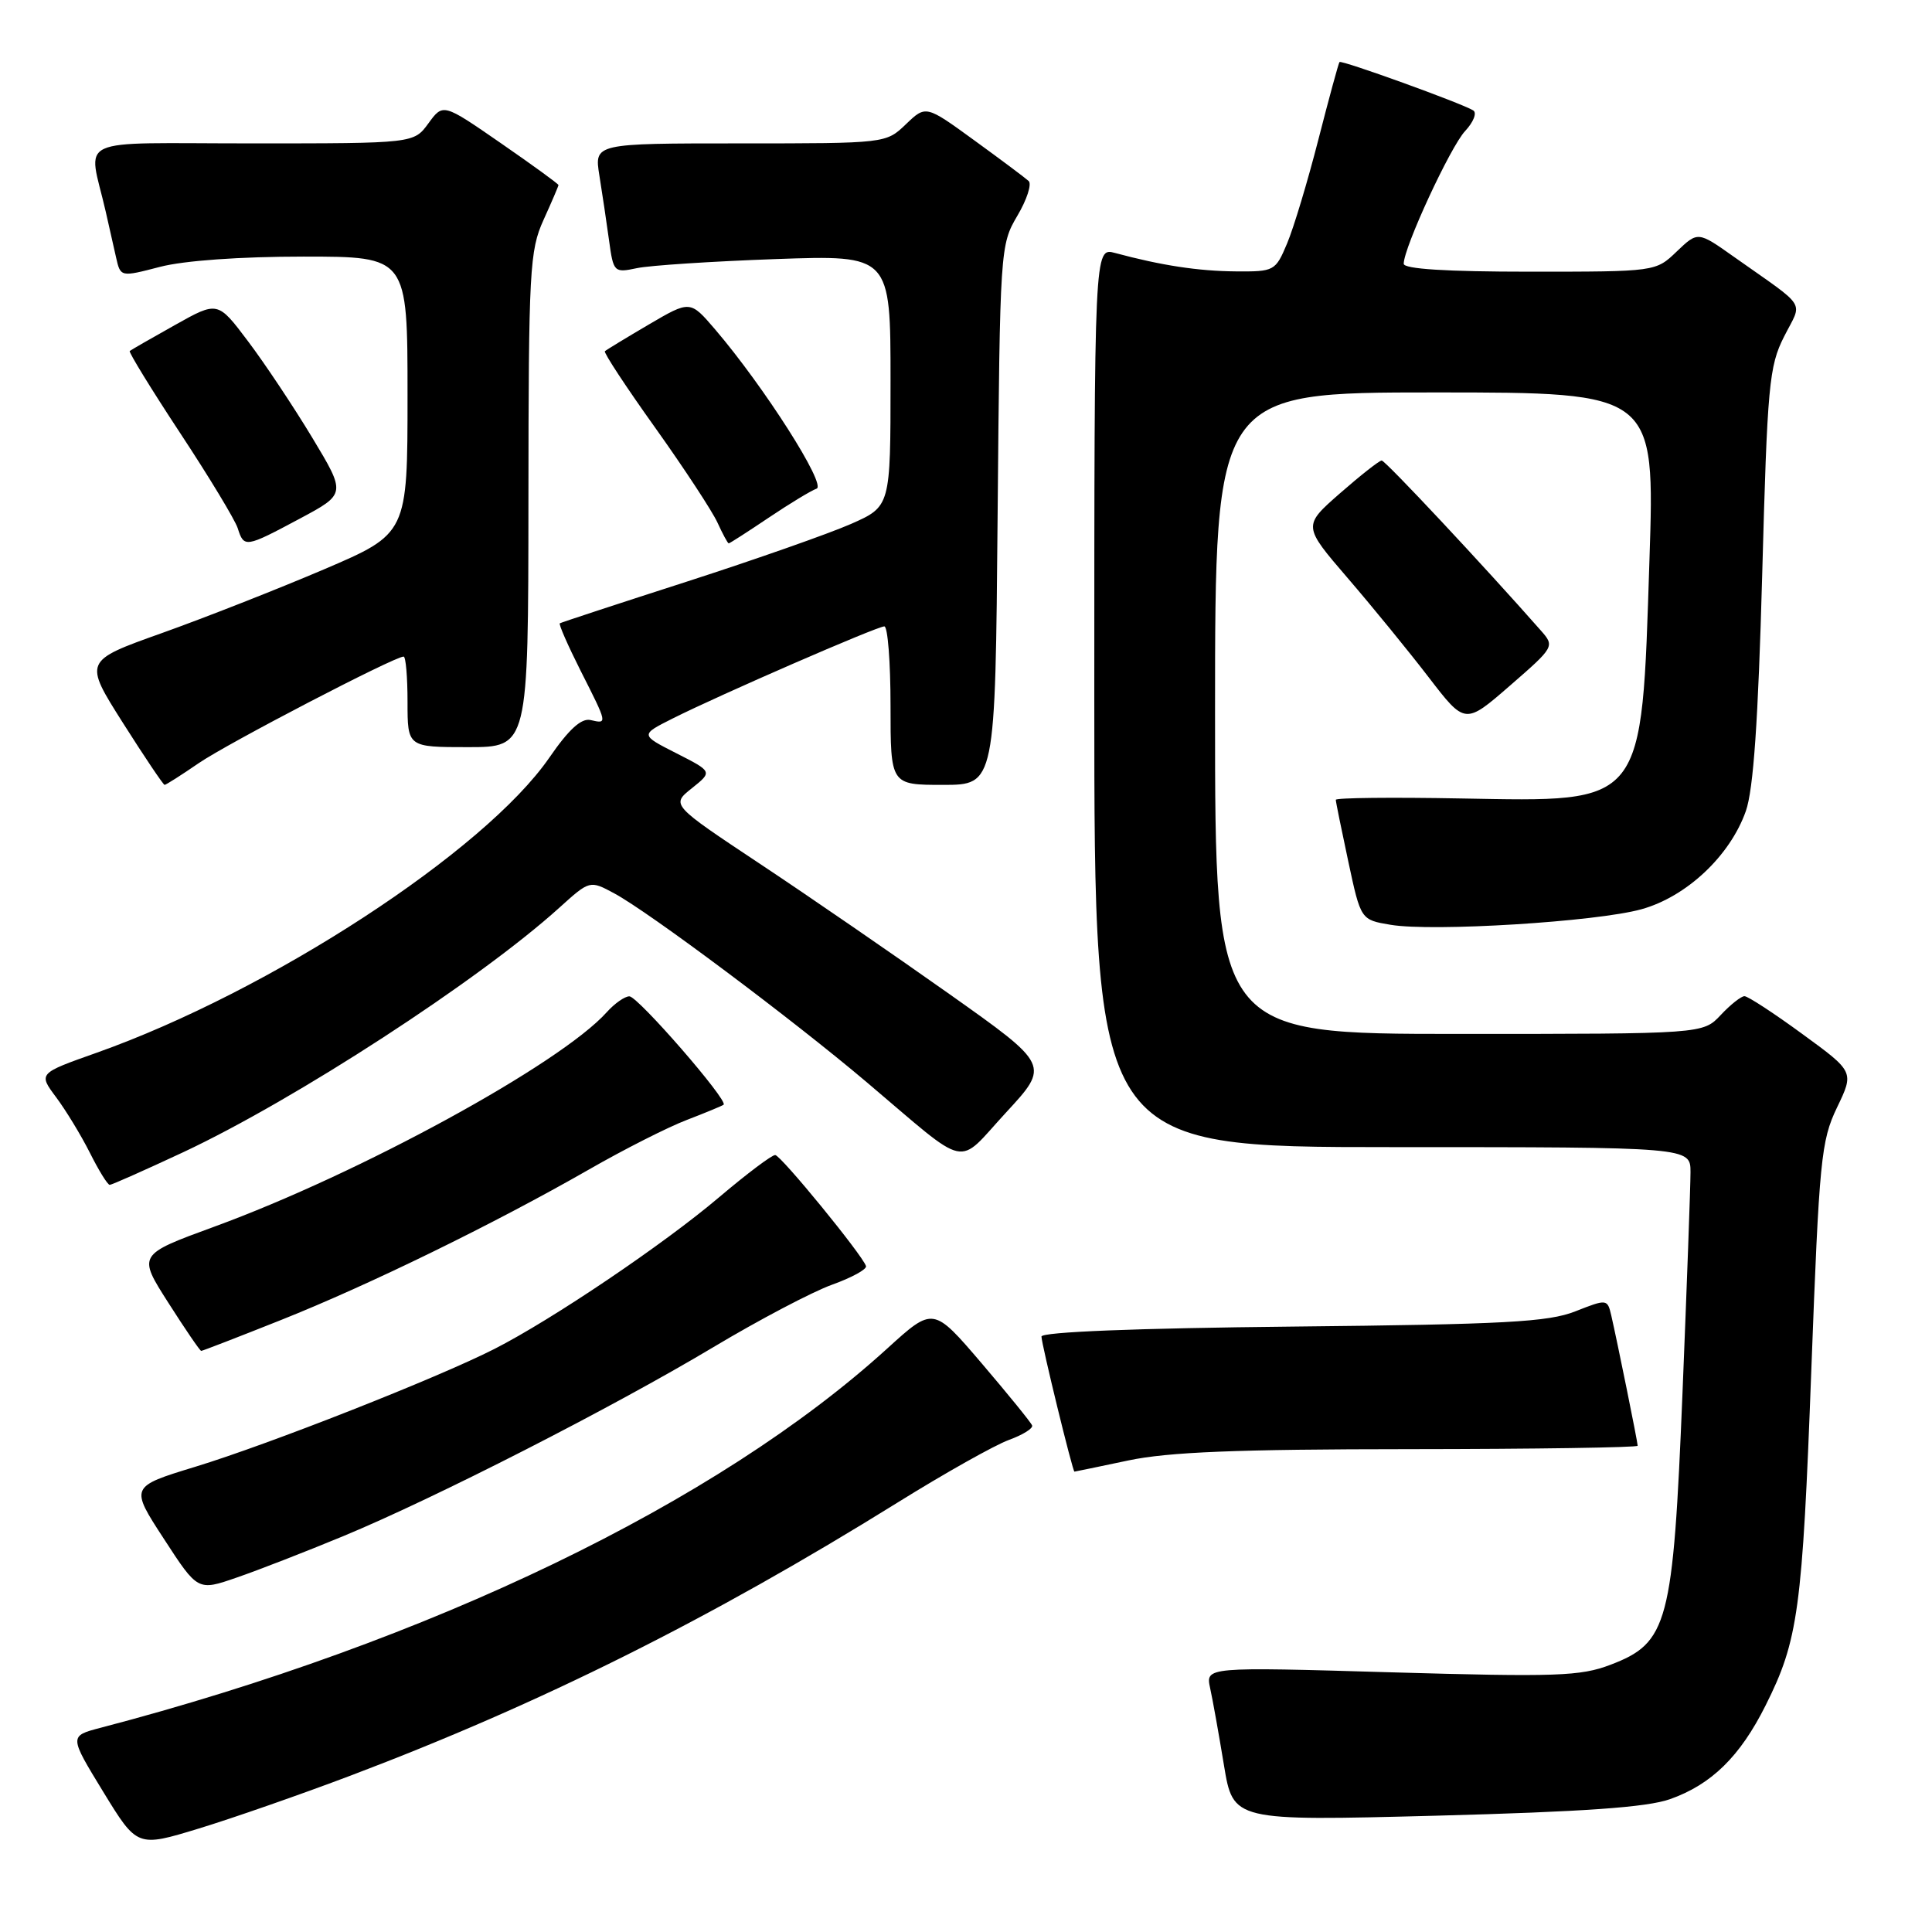 <?xml version="1.0" encoding="UTF-8" standalone="no"?>
<!DOCTYPE svg PUBLIC "-//W3C//DTD SVG 1.1//EN" "http://www.w3.org/Graphics/SVG/1.1/DTD/svg11.dtd" >
<svg xmlns="http://www.w3.org/2000/svg" xmlns:xlink="http://www.w3.org/1999/xlink" version="1.1" viewBox="0 0 256 256">
 <g >
 <path fill="currentColor"
d=" M 46.50 235.26 C 71.67 225.73 94.12 214.52 118.91 199.11 C 125.19 195.20 131.84 191.47 133.68 190.80 C 135.52 190.13 136.91 189.27 136.76 188.88 C 136.62 188.49 133.61 184.79 130.08 180.65 C 123.66 173.14 123.66 173.14 117.58 178.67 C 95.09 199.14 56.99 217.51 13.33 228.94 C 9.16 230.03 9.16 230.03 13.67 237.41 C 18.18 244.78 18.18 244.78 26.34 242.29 C 30.83 240.92 39.90 237.76 46.50 235.26 Z  M 221.28 238.40 C 226.77 236.46 230.56 232.75 233.94 226.00 C 238.28 217.35 238.82 213.39 240.01 181.50 C 241.06 153.63 241.30 151.16 243.41 146.76 C 245.69 142.02 245.69 142.02 238.82 137.01 C 235.05 134.25 231.60 132.00 231.15 132.00 C 230.71 132.00 229.29 133.12 228.00 134.50 C 225.65 137.00 225.65 137.00 193.33 137.00 C 161.00 137.00 161.00 137.00 161.00 94.50 C 161.00 52.00 161.00 52.00 190.14 52.00 C 219.29 52.00 219.29 52.00 218.56 74.23 C 217.49 106.99 218.09 106.24 193.60 105.80 C 184.47 105.63 177.00 105.71 177.00 105.98 C 177.00 106.24 177.75 109.92 178.66 114.17 C 180.31 121.88 180.31 121.88 184.26 122.54 C 189.83 123.48 211.54 122.14 217.50 120.48 C 223.48 118.82 229.24 113.40 231.33 107.48 C 232.34 104.63 232.97 95.50 233.50 76.16 C 234.18 51.02 234.41 48.53 236.40 44.60 C 238.85 39.75 239.67 41.04 229.74 34.02 C 224.98 30.65 224.98 30.65 222.18 33.32 C 219.39 36.00 219.39 36.00 202.70 36.00 C 191.65 36.00 186.00 35.64 186.00 34.95 C 186.00 32.81 192.19 19.43 194.14 17.36 C 195.24 16.18 195.73 14.95 195.21 14.63 C 193.68 13.68 177.74 7.92 177.49 8.22 C 177.36 8.38 176.10 13.00 174.69 18.50 C 173.28 24.00 171.42 30.19 170.55 32.25 C 169.01 35.92 168.85 36.00 163.74 35.96 C 158.76 35.92 153.87 35.17 147.75 33.52 C 145.00 32.78 145.00 32.78 145.00 92.39 C 145.00 152.00 145.00 152.00 184.50 152.00 C 224.00 152.00 224.00 152.00 224.00 155.32 C 224.00 157.15 223.52 170.31 222.94 184.57 C 221.69 215.20 221.03 217.68 213.40 220.59 C 209.42 222.11 206.23 222.22 184.33 221.59 C 159.74 220.87 159.74 220.87 160.35 223.69 C 160.69 225.23 161.51 229.83 162.18 233.90 C 163.40 241.29 163.40 241.29 190.25 240.59 C 209.85 240.07 218.23 239.48 221.28 238.40 Z  M 45.50 203.54 C 57.68 198.49 81.10 186.53 94.50 178.52 C 100.55 174.90 107.64 171.17 110.25 170.23 C 112.87 169.29 114.89 168.18 114.75 167.76 C 114.25 166.26 103.49 153.10 102.72 153.05 C 102.29 153.02 98.96 155.53 95.31 158.62 C 87.95 164.87 73.18 174.84 65.50 178.75 C 57.95 182.59 35.61 191.39 25.86 194.36 C 17.22 197.00 17.22 197.00 21.72 203.91 C 26.21 210.82 26.21 210.82 31.35 209.04 C 34.18 208.07 40.55 205.59 45.50 203.54 Z  M 149.50 193.52 C 154.79 192.40 163.89 192.03 186.75 192.02 C 203.39 192.01 217.00 191.80 217.00 191.57 C 217.00 191.08 214.29 177.73 213.50 174.30 C 212.99 172.12 212.93 172.11 208.74 173.76 C 205.15 175.18 199.38 175.49 171.25 175.78 C 150.55 175.99 138.00 176.49 138.00 177.10 C 138.00 178.08 142.13 195.00 142.37 195.00 C 142.44 195.00 145.65 194.33 149.50 193.52 Z  M 37.23 174.91 C 48.88 170.27 65.42 162.19 77.98 155.00 C 82.66 152.31 88.53 149.34 91.00 148.40 C 93.47 147.45 95.67 146.54 95.88 146.38 C 96.54 145.85 84.54 132.04 83.40 132.02 C 82.80 132.01 81.45 132.95 80.40 134.12 C 74.24 140.98 47.69 155.49 28.37 162.55 C 18.24 166.26 18.24 166.26 22.31 172.63 C 24.54 176.13 26.50 179.00 26.66 179.00 C 26.83 179.00 31.58 177.16 37.23 174.91 Z  M 24.27 152.68 C 39.08 145.74 63.49 129.88 74.10 120.29 C 78.15 116.63 78.15 116.63 81.40 118.38 C 86.01 120.86 104.99 135.06 114.87 143.42 C 128.70 155.12 126.61 154.66 133.30 147.42 C 139.10 141.14 139.10 141.14 125.80 131.72 C 118.48 126.54 107.19 118.77 100.71 114.47 C 88.92 106.64 88.92 106.64 91.67 104.45 C 94.42 102.25 94.42 102.25 89.62 99.81 C 84.82 97.37 84.82 97.37 89.16 95.19 C 95.39 92.06 116.21 83.00 117.18 83.00 C 117.63 83.00 118.00 87.72 118.00 93.50 C 118.00 104.00 118.00 104.00 124.94 104.00 C 131.88 104.00 131.88 104.00 132.19 68.25 C 132.50 33.00 132.53 32.45 134.80 28.60 C 136.07 26.46 136.74 24.38 136.30 23.98 C 135.86 23.58 132.62 21.15 129.09 18.59 C 122.68 13.93 122.68 13.93 120.04 16.46 C 117.39 19.00 117.39 19.00 98.07 19.00 C 78.74 19.00 78.74 19.00 79.42 23.25 C 79.80 25.59 80.37 29.45 80.70 31.84 C 81.28 36.09 81.37 36.17 84.40 35.53 C 86.10 35.17 94.36 34.63 102.75 34.33 C 118.00 33.79 118.00 33.79 118.00 50.45 C 118.00 67.11 118.00 67.11 112.75 69.43 C 109.86 70.70 100.08 74.14 91.00 77.07 C 81.92 79.99 74.36 82.48 74.18 82.59 C 74.01 82.71 75.25 85.53 76.93 88.87 C 80.53 95.98 80.51 95.93 78.25 95.41 C 77.03 95.13 75.37 96.64 72.79 100.39 C 64.23 112.80 35.79 131.34 12.79 139.50 C 5.08 142.23 5.08 142.23 7.42 145.37 C 8.71 147.09 10.73 150.41 11.91 152.75 C 13.08 155.09 14.26 157.00 14.54 157.00 C 14.81 157.00 19.19 155.05 24.27 152.68 Z  M 26.32 101.13 C 30.13 98.51 52.26 87.00 53.48 87.00 C 53.77 87.00 54.00 89.70 54.00 93.00 C 54.00 99.00 54.00 99.00 62.00 99.00 C 70.00 99.00 70.00 99.00 70.02 66.25 C 70.04 35.78 70.18 33.20 72.02 29.14 C 73.11 26.74 74.00 24.66 74.00 24.52 C 74.00 24.37 70.56 21.87 66.35 18.96 C 58.71 13.68 58.71 13.68 56.77 16.34 C 54.83 19.00 54.83 19.00 33.40 19.00 C 9.32 19.00 11.69 17.90 14.00 28.00 C 14.44 29.93 15.06 32.67 15.38 34.11 C 15.97 36.72 15.97 36.72 21.20 35.36 C 24.38 34.53 31.85 34.00 40.22 34.00 C 54.00 34.00 54.00 34.00 54.00 52.36 C 54.00 70.71 54.00 70.71 42.89 75.46 C 36.79 78.06 27.13 81.86 21.44 83.89 C 11.09 87.58 11.09 87.58 16.29 95.79 C 19.15 100.30 21.64 104.00 21.81 104.00 C 21.99 104.00 24.02 102.71 26.32 101.13 Z  M 204.20 83.58 C 196.62 74.97 183.55 61.00 183.08 61.02 C 182.76 61.03 180.28 62.98 177.56 65.36 C 172.63 69.68 172.63 69.68 178.57 76.59 C 181.84 80.39 186.68 86.32 189.32 89.76 C 194.13 96.02 194.13 96.02 200.09 90.84 C 205.96 85.74 206.01 85.64 204.20 83.58 Z  M 39.73 68.72 C 45.86 65.44 45.86 65.44 41.36 57.97 C 38.88 53.86 35.05 48.11 32.85 45.20 C 28.85 39.89 28.85 39.89 23.18 43.07 C 20.05 44.82 17.36 46.37 17.19 46.51 C 17.03 46.66 20.03 51.55 23.87 57.38 C 27.71 63.20 31.14 68.88 31.50 69.99 C 32.33 72.61 32.51 72.58 39.73 68.72 Z  M 101.85 68.60 C 104.63 66.73 107.49 65.00 108.20 64.75 C 109.56 64.28 101.23 51.22 94.75 43.64 C 91.45 39.79 91.45 39.79 85.97 43.00 C 82.96 44.77 80.34 46.36 80.15 46.54 C 79.96 46.71 82.96 51.28 86.82 56.68 C 90.67 62.08 94.38 67.74 95.07 69.25 C 95.76 70.76 96.43 72.00 96.56 72.00 C 96.69 72.00 99.07 70.47 101.85 68.60 Z "/>
</g>
</svg>